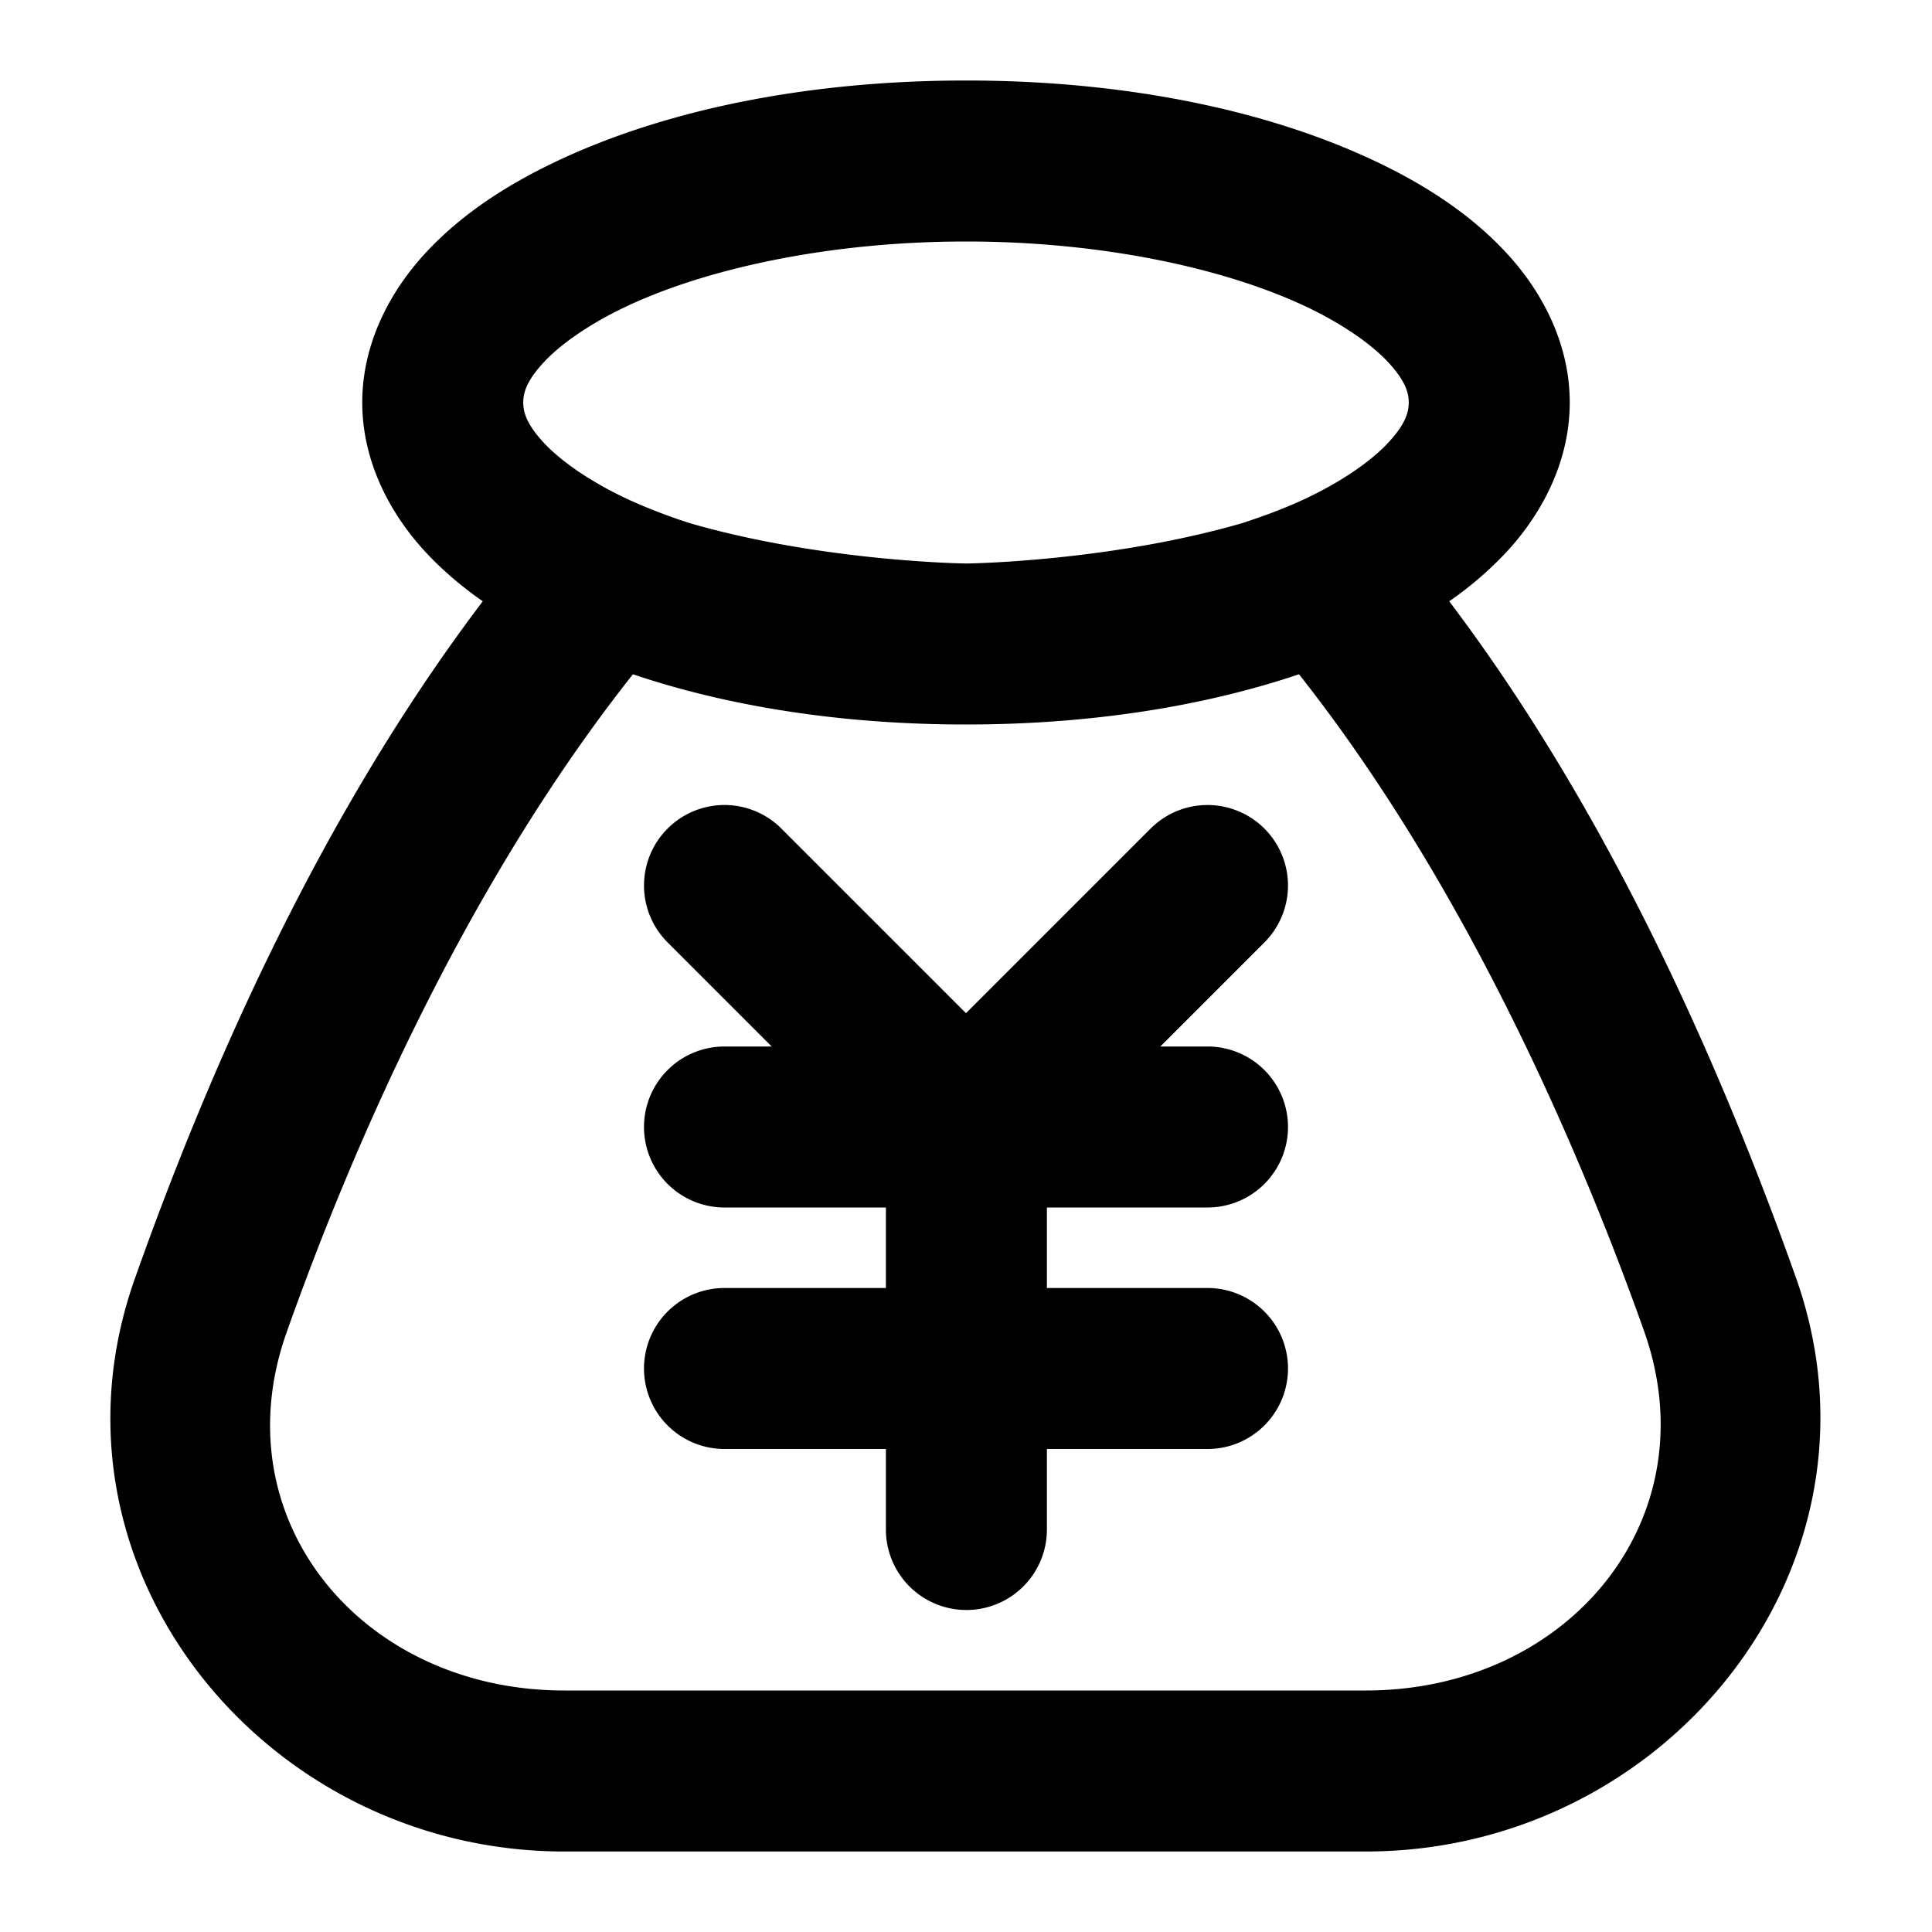 <svg xmlns="http://www.w3.org/2000/svg" width="48" height="48" viewBox="0 0 48 48"><path d="M24 2c-3.84 0-7.327.693-10.031 1.941-1.352.624-2.52 1.386-3.422 2.372C9.644 7.298 9 8.586 9 10s.644 2.702 1.547 3.688c.426.464.912.877 1.447 1.251-3.991 5.268-6.76 11.51-8.644 16.829C.816 38.917 6.558 46 14.02 46h19.914c7.479 0 13.227-7.11 10.681-14.271-1.891-5.322-4.652-11.556-8.61-16.79a8.8 8.8 0 0 0 1.448-1.251C38.356 12.702 39 11.414 39 10s-.644-2.702-1.547-3.687c-.903-.986-2.07-1.748-3.422-2.372C31.327 2.693 27.84 2 24 2zm0 4c3.34 0 6.352.65 8.354 1.574 1 .462 1.737.991 2.15 1.442S35 9.757 35 10s-.083.534-.496.984-1.15.98-2.15 1.442c-.452.208-.962.4-1.508.576-3.292.95-6.796.998-6.826.998H24c-.02 0-3.545-.046-6.848-.998a14 14 0 0 1-1.506-.576c-1-.462-1.737-.991-2.15-1.442S13 10.243 13 10s.083-.534.496-.984 1.15-.98 2.15-1.442C17.648 6.651 20.66 6 24 6zm-8.275 10.752C18.116 17.56 20.945 18 24 18h.021c3.046-.002 5.867-.443 8.252-1.248 3.814 4.826 6.682 10.996 8.573 16.316C42.498 37.717 38.989 42 33.934 42H14.02c-5.042 0-8.544-4.259-6.9-8.895 1.882-5.311 4.75-11.486 8.605-16.353zM18 20a2 2 0 0 0-1.414.586 2 2 0 0 0 0 2.828L19.172 26H18a2 2 0 0 0-2 2 2 2 0 0 0 2 2h4.01v2H18a2 2 0 0 0-2 2 2 2 0 0 0 2 2h4.01v2a2 2 0 0 0 2 2 2 2 0 0 0 2-2v-2H30a2 2 0 0 0 2-2 2 2 0 0 0-2-2h-3.99v-2H30a2 2 0 0 0 2-2 2 2 0 0 0-2-2h-1.172l2.586-2.586a2 2 0 0 0 0-2.828 2 2 0 0 0-2.828 0L24 25.172l-4.586-4.586A2 2 0 0 0 18 20z"/></svg>